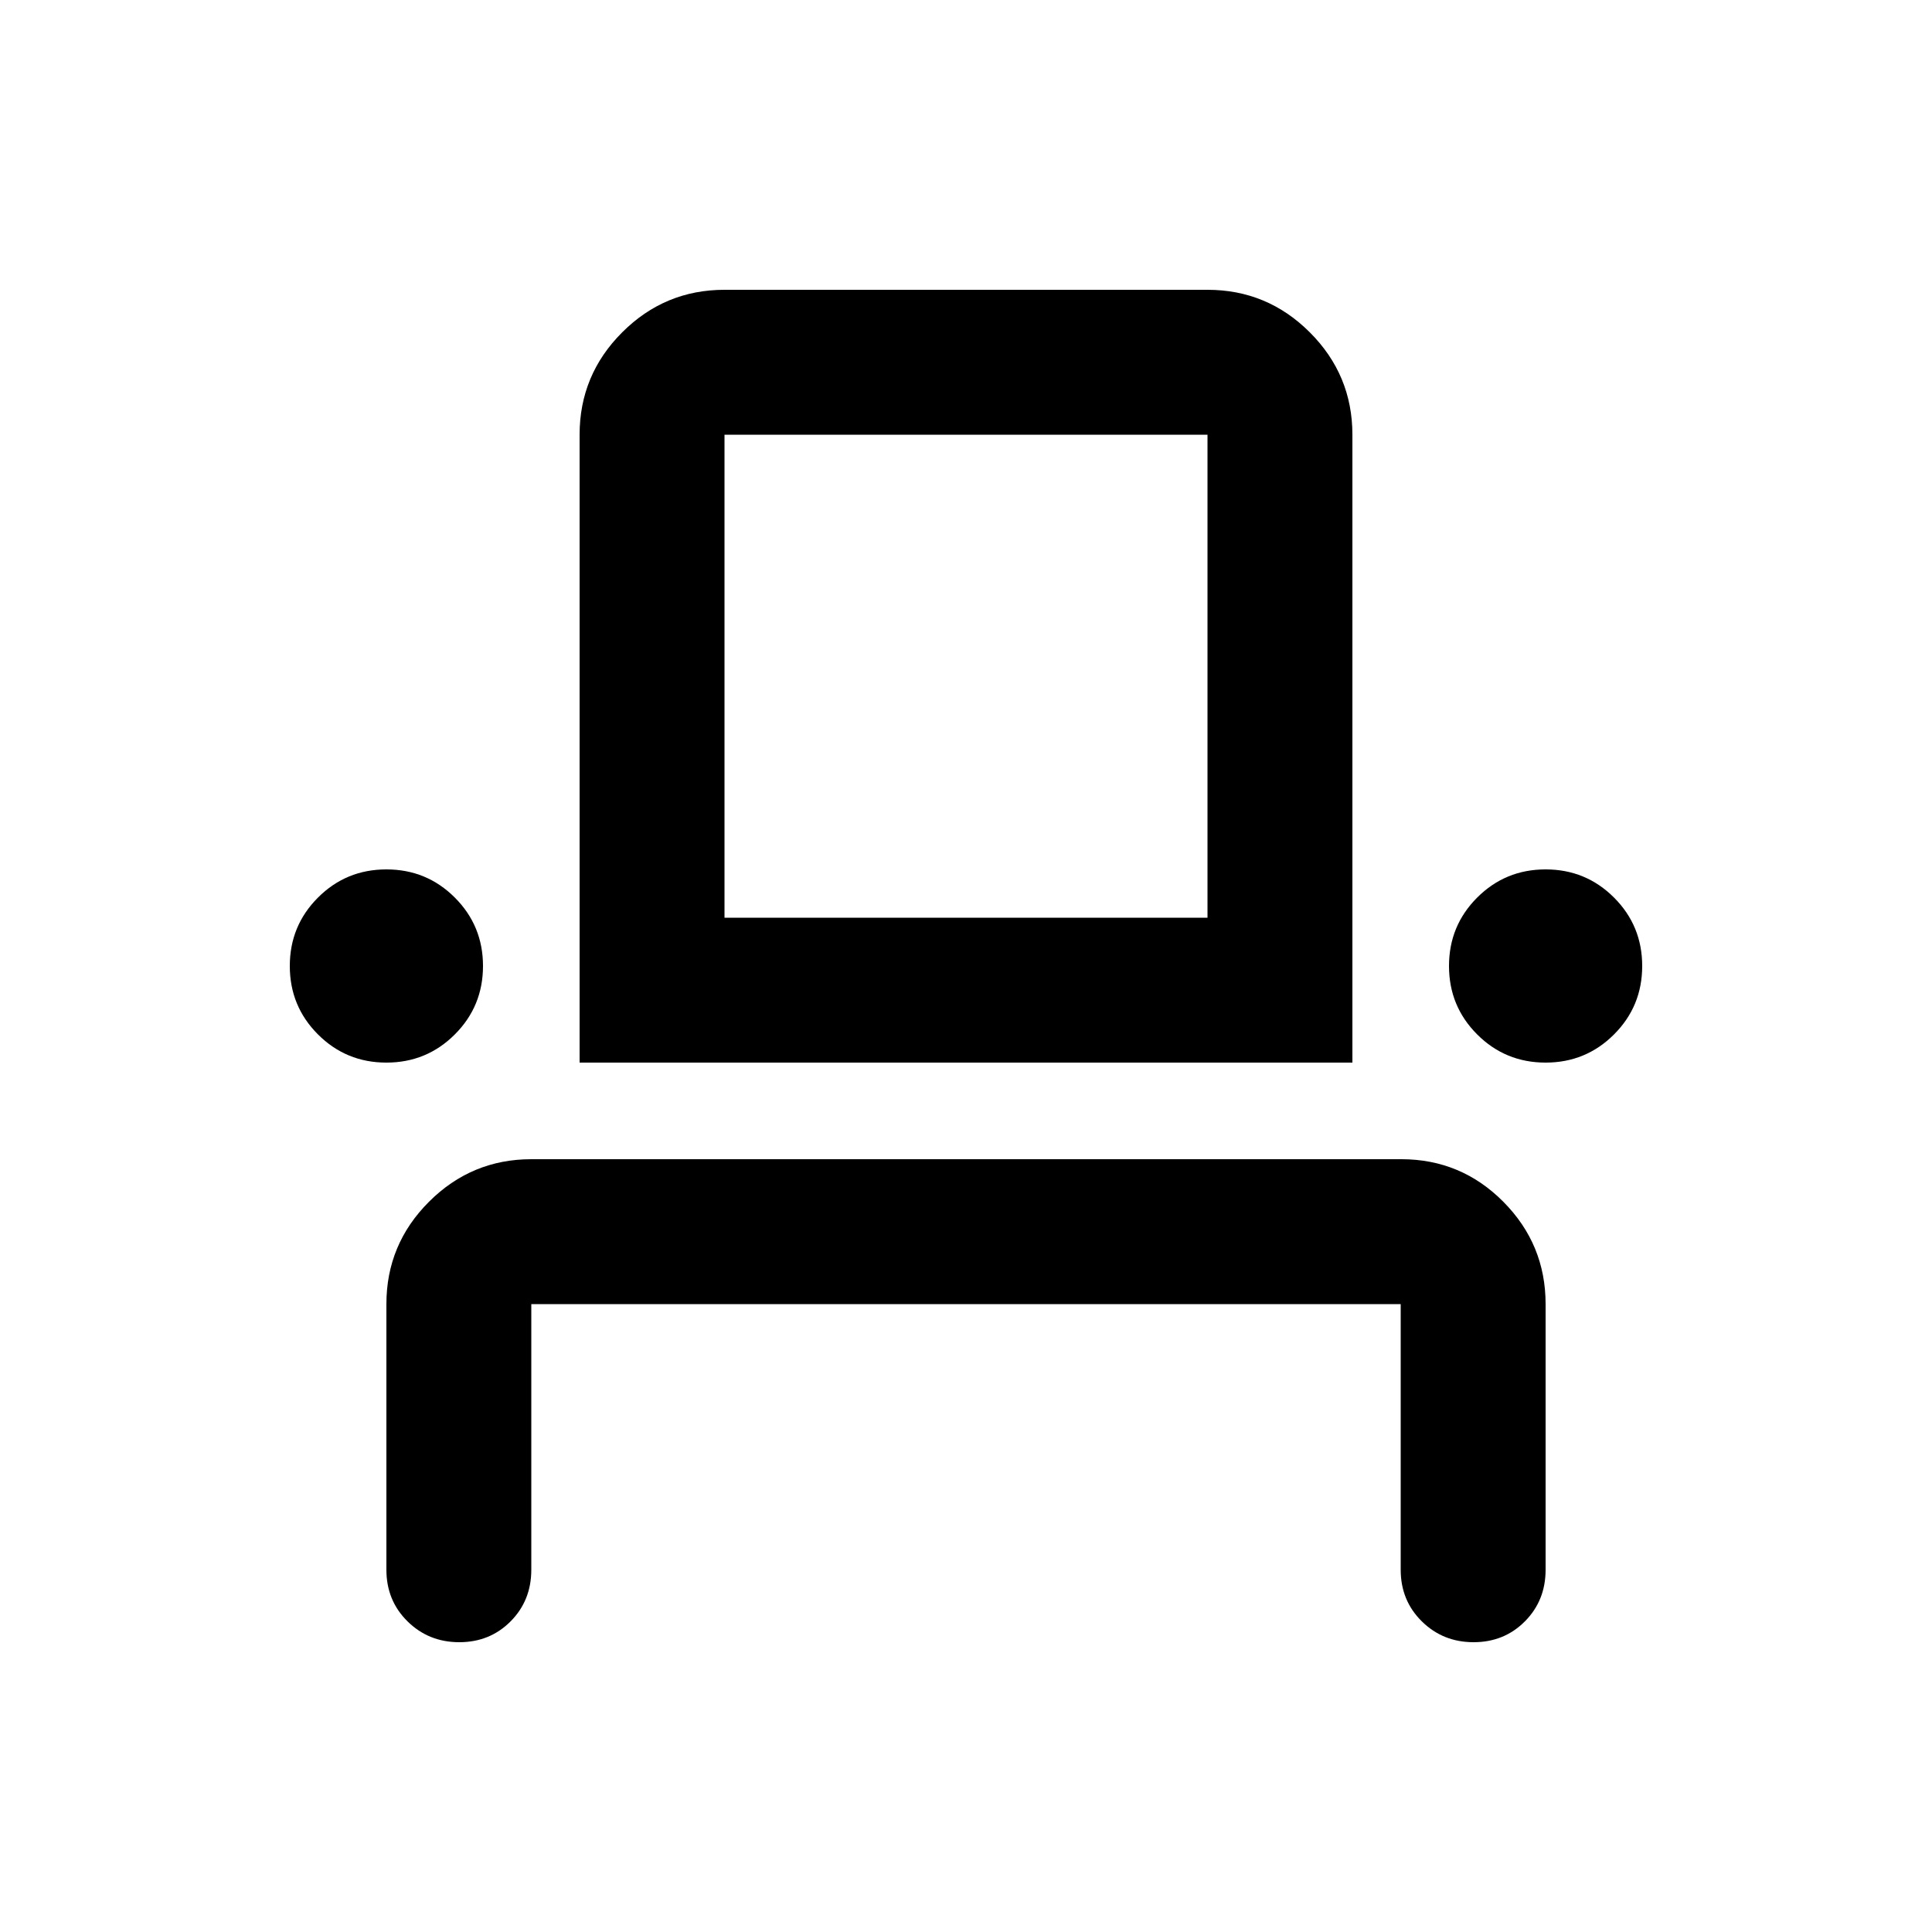 <svg xmlns="http://www.w3.org/2000/svg" height="20" viewBox="0 -960 960 960" width="20"><path d="M228.21-144q-15.21 0-25.71-10.35T192-180v-132q0-29.7 21.16-50.85Q234.32-384 264.04-384h432.24Q726-384 747-362.85T768-312v132q0 15.3-10.29 25.65Q747.42-144 732.21-144t-25.71-10.35Q696-164.7 696-180v-132H264v132q0 15.3-10.29 25.65Q243.42-144 228.21-144ZM192-432q-20 0-34-14t-14-34q0-20 14-34t34-14q20 0 34 14t14 34q0 20-14 34t-34 14Zm96 0v-312q0-29.7 21.15-50.85Q330.3-816 360-816h240q29.7 0 50.85 21.15Q672-773.7 672-744v312H288Zm480 0q-20 0-34-14t-14-34q0-20 14-34t34-14q20 0 34 14t14 34q0 20-14 34t-34 14Zm-408-72h240v-240H360v240Zm0 0h240-240Z"/></svg>